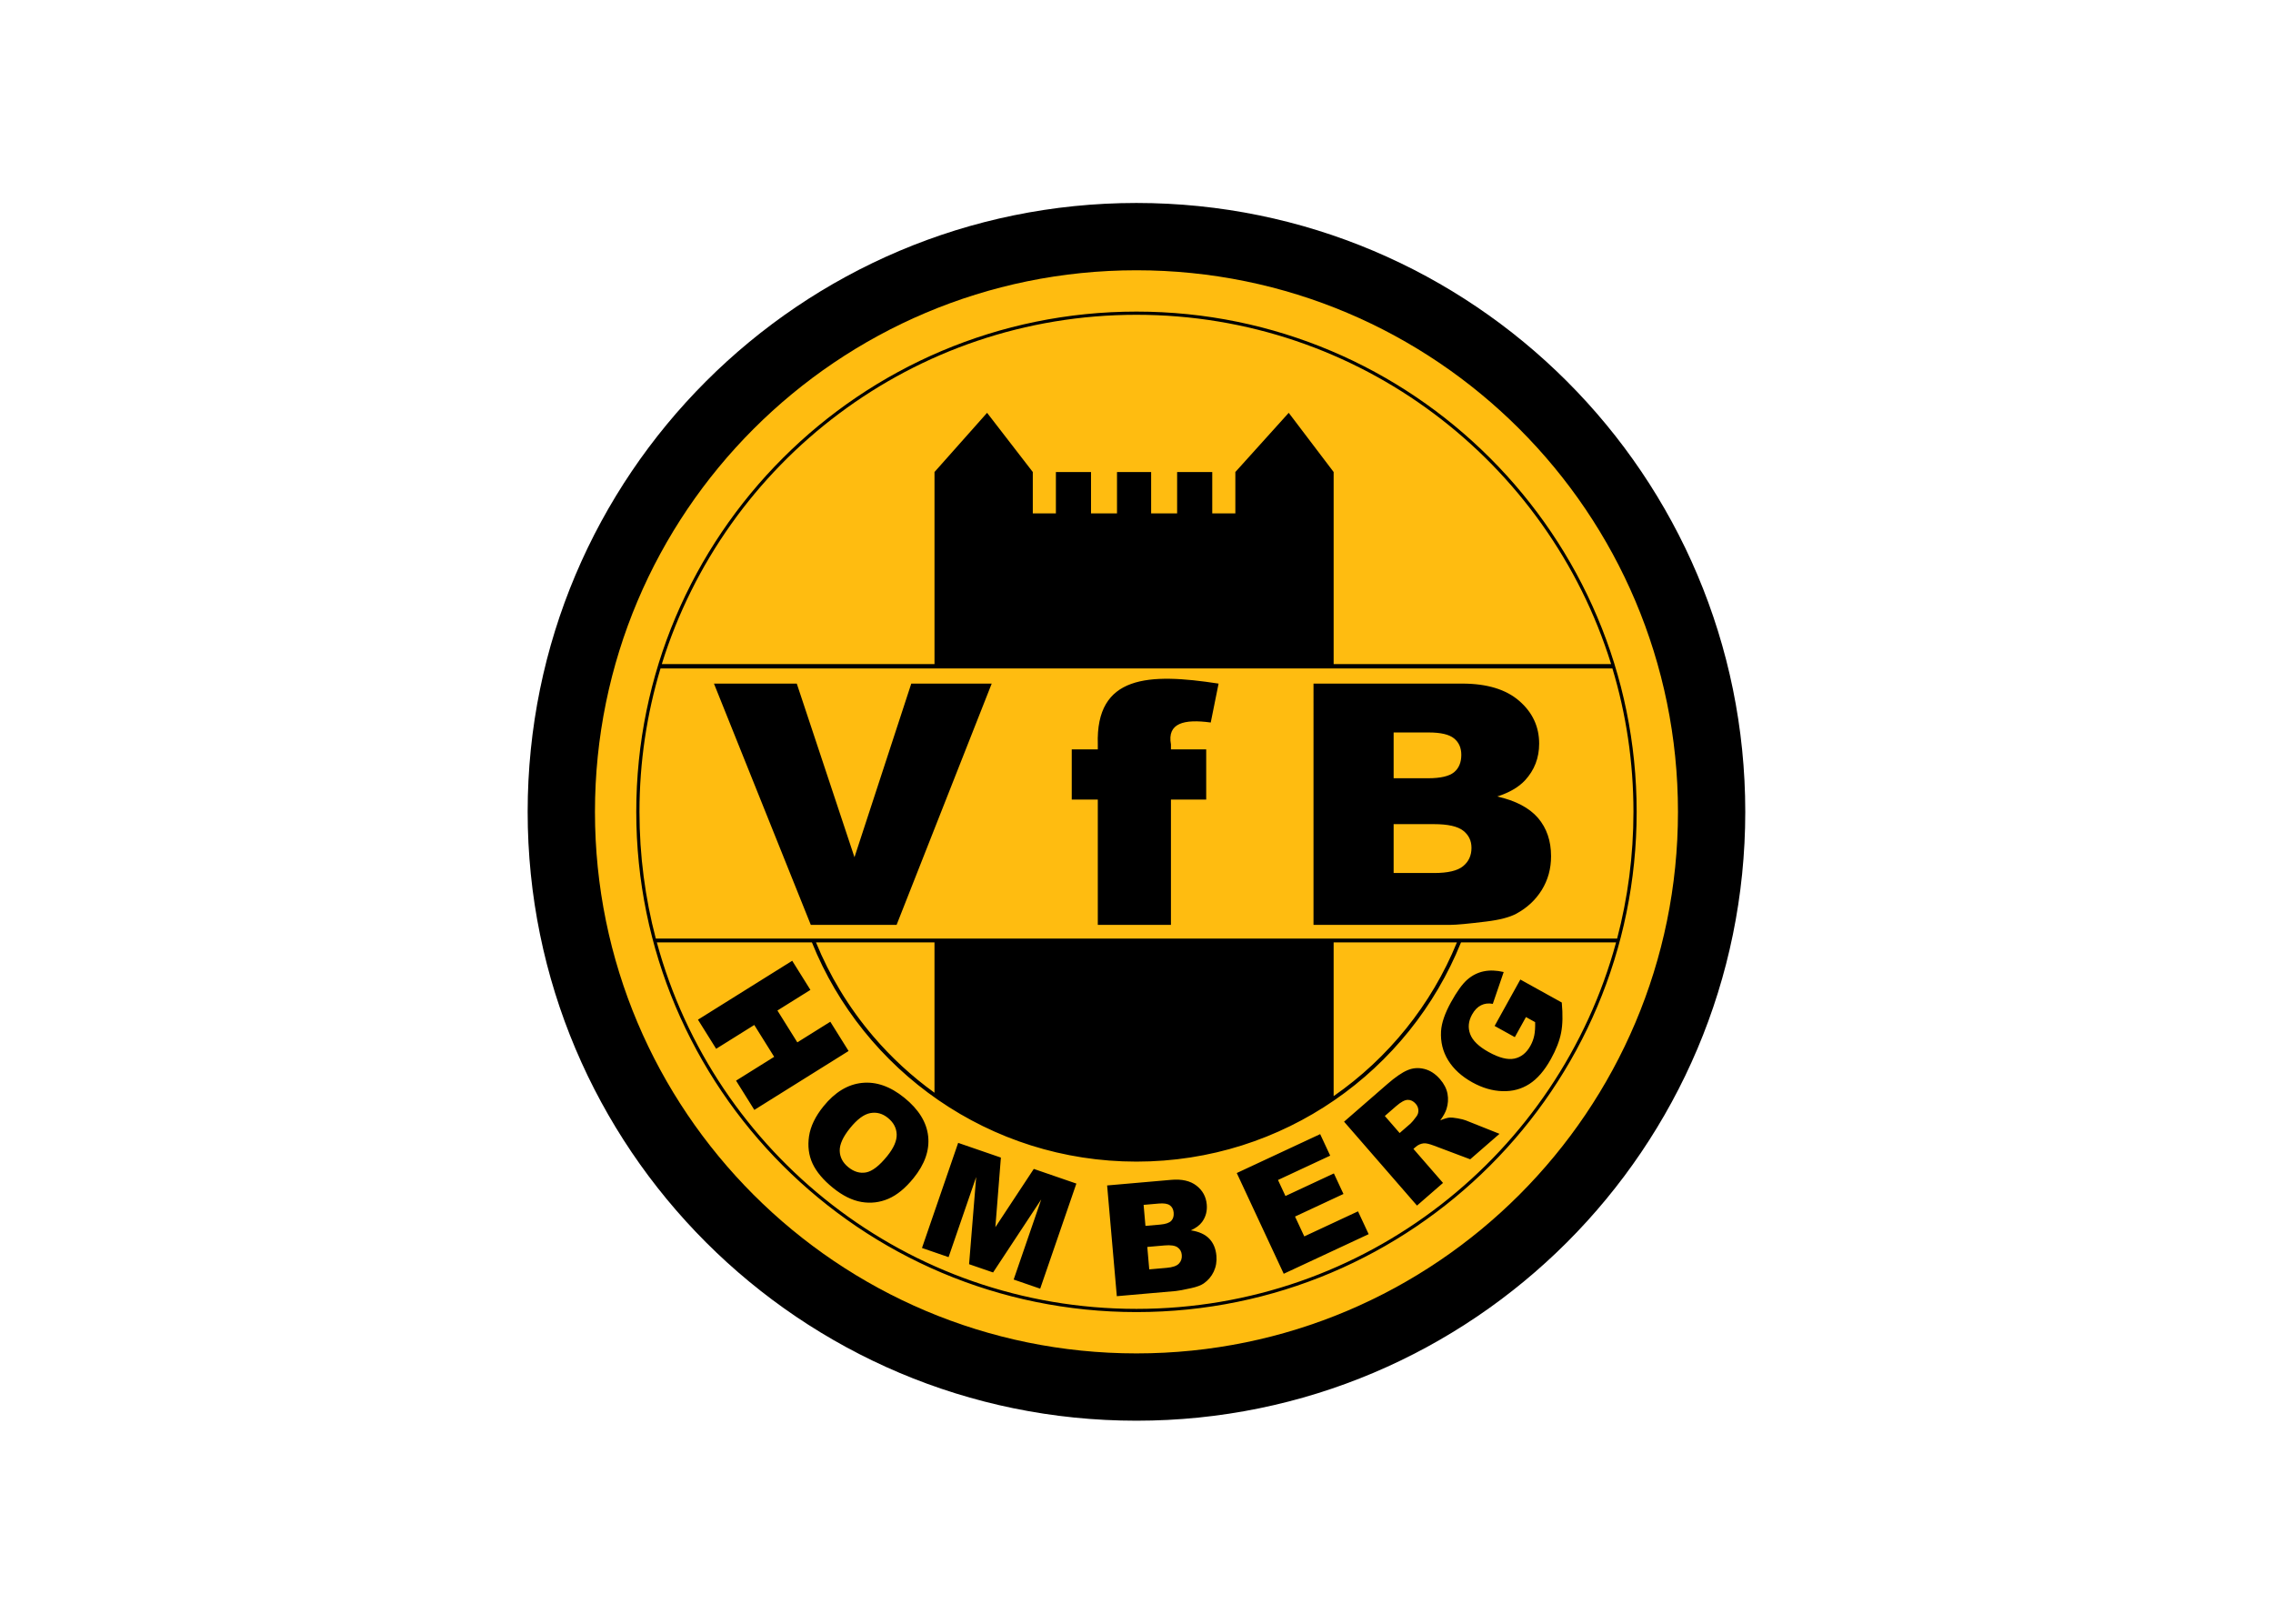 <svg clip-rule="evenodd" fill-rule="evenodd" stroke-linejoin="round" stroke-miterlimit="2" viewBox="0 0 560 400" xmlns="http://www.w3.org/2000/svg"><g transform="matrix(.549 0 0 .549 130 50)"><path d="m273.208 0c150.864 0 273.208 122.345 273.208 273.208s-122.344 273.209-273.208 273.209-273.208-122.345-273.208-273.209 122.345-273.208 273.208-273.208z"/><path d="m273.208 30.201c134.187 0 243.007 108.821 243.007 243.007s-108.82 243.008-243.007 243.008-243.007-108.821-243.007-243.008 108.821-243.007 243.007-243.007z" fill="#ffbc10"/><path d="m273.208 50.177c100.069 0 184.77 65.939 213.008 156.73h-124.523v-86.18l-20.155-26.561-23.954 26.561v18.573h-10.364v-18.573h-15.766v18.573h-11.662v-18.573h-15.317v18.573h-11.66v-18.573h-15.765v18.573h-10.365v-18.573l-20.517-26.561-23.594 26.561v86.18h-122.373c28.237-90.791 112.938-156.73 213.007-156.73zm-215.702 279.897h431.405c4.775-18.157 7.329-37.212 7.329-56.865 0-22.373-3.311-43.972-9.444-64.349h-427.175c-6.134 20.377-9.444 41.976-9.444 64.349 0 19.652 2.554 38.708 7.329 56.865zm430.939 1.717h-69.594c-23.222 57.659-79.686 98.37-145.643 98.37s-122.421-40.711-145.643-98.37h-69.593c25.734 94.746 112.355 164.45 215.236 164.45s189.502-69.705 215.237-164.45zm-126.752 0h55.324c-11.427 28.016-30.803 51.944-55.324 68.987zm-179.12 67.463c-10.126-7.293-19.337-15.775-27.431-25.243-5.529-6.471-10.541-13.413-14.972-20.756-4.122-6.834-7.729-14.007-10.771-21.464h53.173v67.463zm90.635-350.513c-123.949 0-224.468 100.519-224.468 224.468s100.519 224.468 224.468 224.468c123.95 0 224.468-100.519 224.468-224.468s-100.518-224.468-224.468-224.468zm-189.603 166.929h37.164l25.893 77.908 25.49-77.908h36.095l-42.681 108.254h-38.504zm226.456 0c-1.172 5.82-2.345 11.639-3.518 17.458-11.976-1.642-19.649.232-17.858 9.854v2.193h15.82v22.522h-15.82v56.227h-32.824v-56.227h-11.695v-22.522h11.695v-2.193c-1.014-31.178 22.794-32.159 54.2-27.312zm42.6-.001h66.73c11.117 0 19.655 2.596 25.591 7.764 5.961 5.166 8.942 11.568 8.942 19.18 0 6.402-2.122 11.896-6.364 16.483-2.846 3.05-6.982 5.47-12.433 7.235 8.269 1.865 14.366 5.09 18.287 9.628 3.894 4.563 5.853 10.284 5.853 17.166 0 5.62-1.396 10.66-4.161 15.147-2.793 4.487-6.581 8.016-11.413 10.637-2.982 1.612-7.493 2.798-13.534 3.529-8.029.982-13.346 1.487-15.979 1.487h-61.519zm35.957 42.472v-20.543h15.736c5.398 0 9.185.882 11.386 2.672 2.175 1.764 3.248 4.234 3.248 7.384 0 3.377-1.073 5.973-3.248 7.788-2.202 1.789-6.07 2.699-11.627 2.699zm0 42.519v-21.929h18.098c6.257 0 10.606.983 13.104 2.924 2.499 1.941 3.733 4.512 3.733 7.713 0 3.454-1.261 6.2-3.787 8.242-2.495 2.042-6.82 3.05-12.969 3.05zm-269.893 39.379 8.167 13.068-14.803 9.25 8.931 14.29 14.802-9.25 8.204 13.128-42.299 26.433-8.204-13.128 17.106-10.69-8.928-14.29-17.108 10.69-8.166-13.069zm14.034 65.3c5.123-6.327 10.884-9.82 17.252-10.494 6.386-.669 12.721 1.547 19.013 6.641 6.452 5.225 10.022 10.985 10.709 17.278.683 6.276-1.499 12.55-6.548 18.788-3.669 4.53-7.447 7.628-11.318 9.288-3.871 1.662-7.9 2.136-12.087 1.421-4.198-.724-8.43-2.824-12.735-6.309-4.369-3.538-7.425-7.164-9.17-10.877-1.728-3.716-2.263-7.795-1.609-12.257.662-4.453 2.824-8.949 6.493-13.479zm11.942 9.759c3.193-3.945 6.222-6.186 9.063-6.708 2.851-.53 5.478.192 7.887 2.143 2.527 2.046 3.844 4.5 3.955 7.371.103 2.878-1.312 6.14-4.272 9.796-3.507 4.332-6.655 6.76-9.421 7.299-2.759.528-5.436-.247-8.007-2.33-2.5-2.024-3.791-4.49-3.863-7.372-.064-2.891 1.486-6.282 4.658-10.199zm48.497 6.652 19.172 6.601-2.479 31.239 17.247-26.153 19.105 6.58-16.238 47.16-11.903-4.1 12.381-35.961-21.616 32.783-10.773-3.71 3.181-39.13-12.38 35.962-11.938-4.11zm66.847 19.106 28.75-2.513c4.789-.42 8.572.451 11.338 2.598 2.774 2.147 4.315 4.974 4.623 8.467.255 2.939-.436 5.542-2.082 7.807-1.103 1.506-2.788 2.774-5.066 3.789 3.638.544 6.395 1.794 8.266 3.731 1.86 1.945 2.936 4.498 3.213 7.658.226 2.579-.175 4.945-1.187 7.108-1.023 2.164-2.512 3.926-4.488 5.313-1.219.854-3.117 1.567-5.689 2.13-3.421.753-5.69 1.185-6.825 1.285l-26.504 2.318zm17.198 18.142-.825-9.431 6.779-.592c2.326-.204 3.993.058 5.014.796 1.005.729 1.568 1.821 1.695 3.268.135 1.552-.223 2.784-1.087 3.699-.877.904-2.504 1.465-4.9 1.676zm1.707 19.515-.88-10.064 7.797-.682c2.696-.235 4.608.052 5.764.847 1.152.797 1.788 1.93 1.917 3.4.138 1.583-.296 2.893-1.301 3.926-.995 1.032-2.816 1.657-5.466 1.887zm39.271-43.23 37.428-17.453 4.5 9.652-23.428 10.924 3.349 7.19 21.736-10.137 4.299 9.22-21.734 10.137 4.152 8.903 24.112-11.243 4.777 10.241-38.112 17.771zm80.88 14.603-32.725-37.645 19.387-16.852c3.592-3.125 6.612-5.21 9.047-6.233 2.434-1.041 4.958-1.234 7.581-.574 2.613.652 4.959 2.183 7.039 4.575 1.821 2.097 2.936 4.279 3.368 6.567.425 2.293.264 4.586-.465 6.882-.481 1.465-1.404 3.146-2.794 5.033 1.788-.74 3.199-1.152 4.243-1.244.688-.06 1.88.057 3.572.357 1.699.308 2.912.607 3.665.922l15.112 6.021-13.147 11.429-16.217-6.106c-2.078-.797-3.624-1.159-4.634-1.066-1.337.146-2.542.688-3.603 1.609l-1.026.891 13.281 15.277zm-7.785-32.55-6.65-7.65 5.109-4.443c2.12-1.843 3.85-2.776 5.192-2.79 1.334-.02 2.529.571 3.587 1.79.716.824 1.102 1.767 1.17 2.816.058 1.058-.231 2-.864 2.829-1.228 1.667-2.11 2.723-2.636 3.182zm51.689-43.025-9.071-5.027 11.542-20.823 18.6 10.309c.504 5.485.41 10.04-.316 13.647-.715 3.615-2.244 7.522-4.573 11.726-2.872 5.18-6.093 8.905-9.667 11.188-3.571 2.294-7.603 3.367-12.087 3.215-4.49-.138-8.994-1.452-13.515-3.957-4.764-2.641-8.362-5.923-10.798-9.838-2.423-3.917-3.501-8.272-3.228-13.074.225-3.739 1.734-8.11 4.501-13.107 2.668-4.815 5.105-8.177 7.306-10.089 2.199-1.905 4.648-3.136 7.365-3.702 2.7-.56 5.684-.459 8.947.313l-4.892 14.287c-1.944-.375-3.708-.159-5.292.637-1.577.786-2.921 2.179-4.018 4.16-1.64 2.955-1.918 5.88-.841 8.776 1.087 2.901 3.837 5.578 8.286 8.043 4.725 2.619 8.592 3.595 11.598 2.938 3.003-.647 5.39-2.563 7.152-5.742.833-1.504 1.411-3.069 1.729-4.673.323-1.612.454-3.599.383-5.935l-4.114-2.28z"/></g></svg>